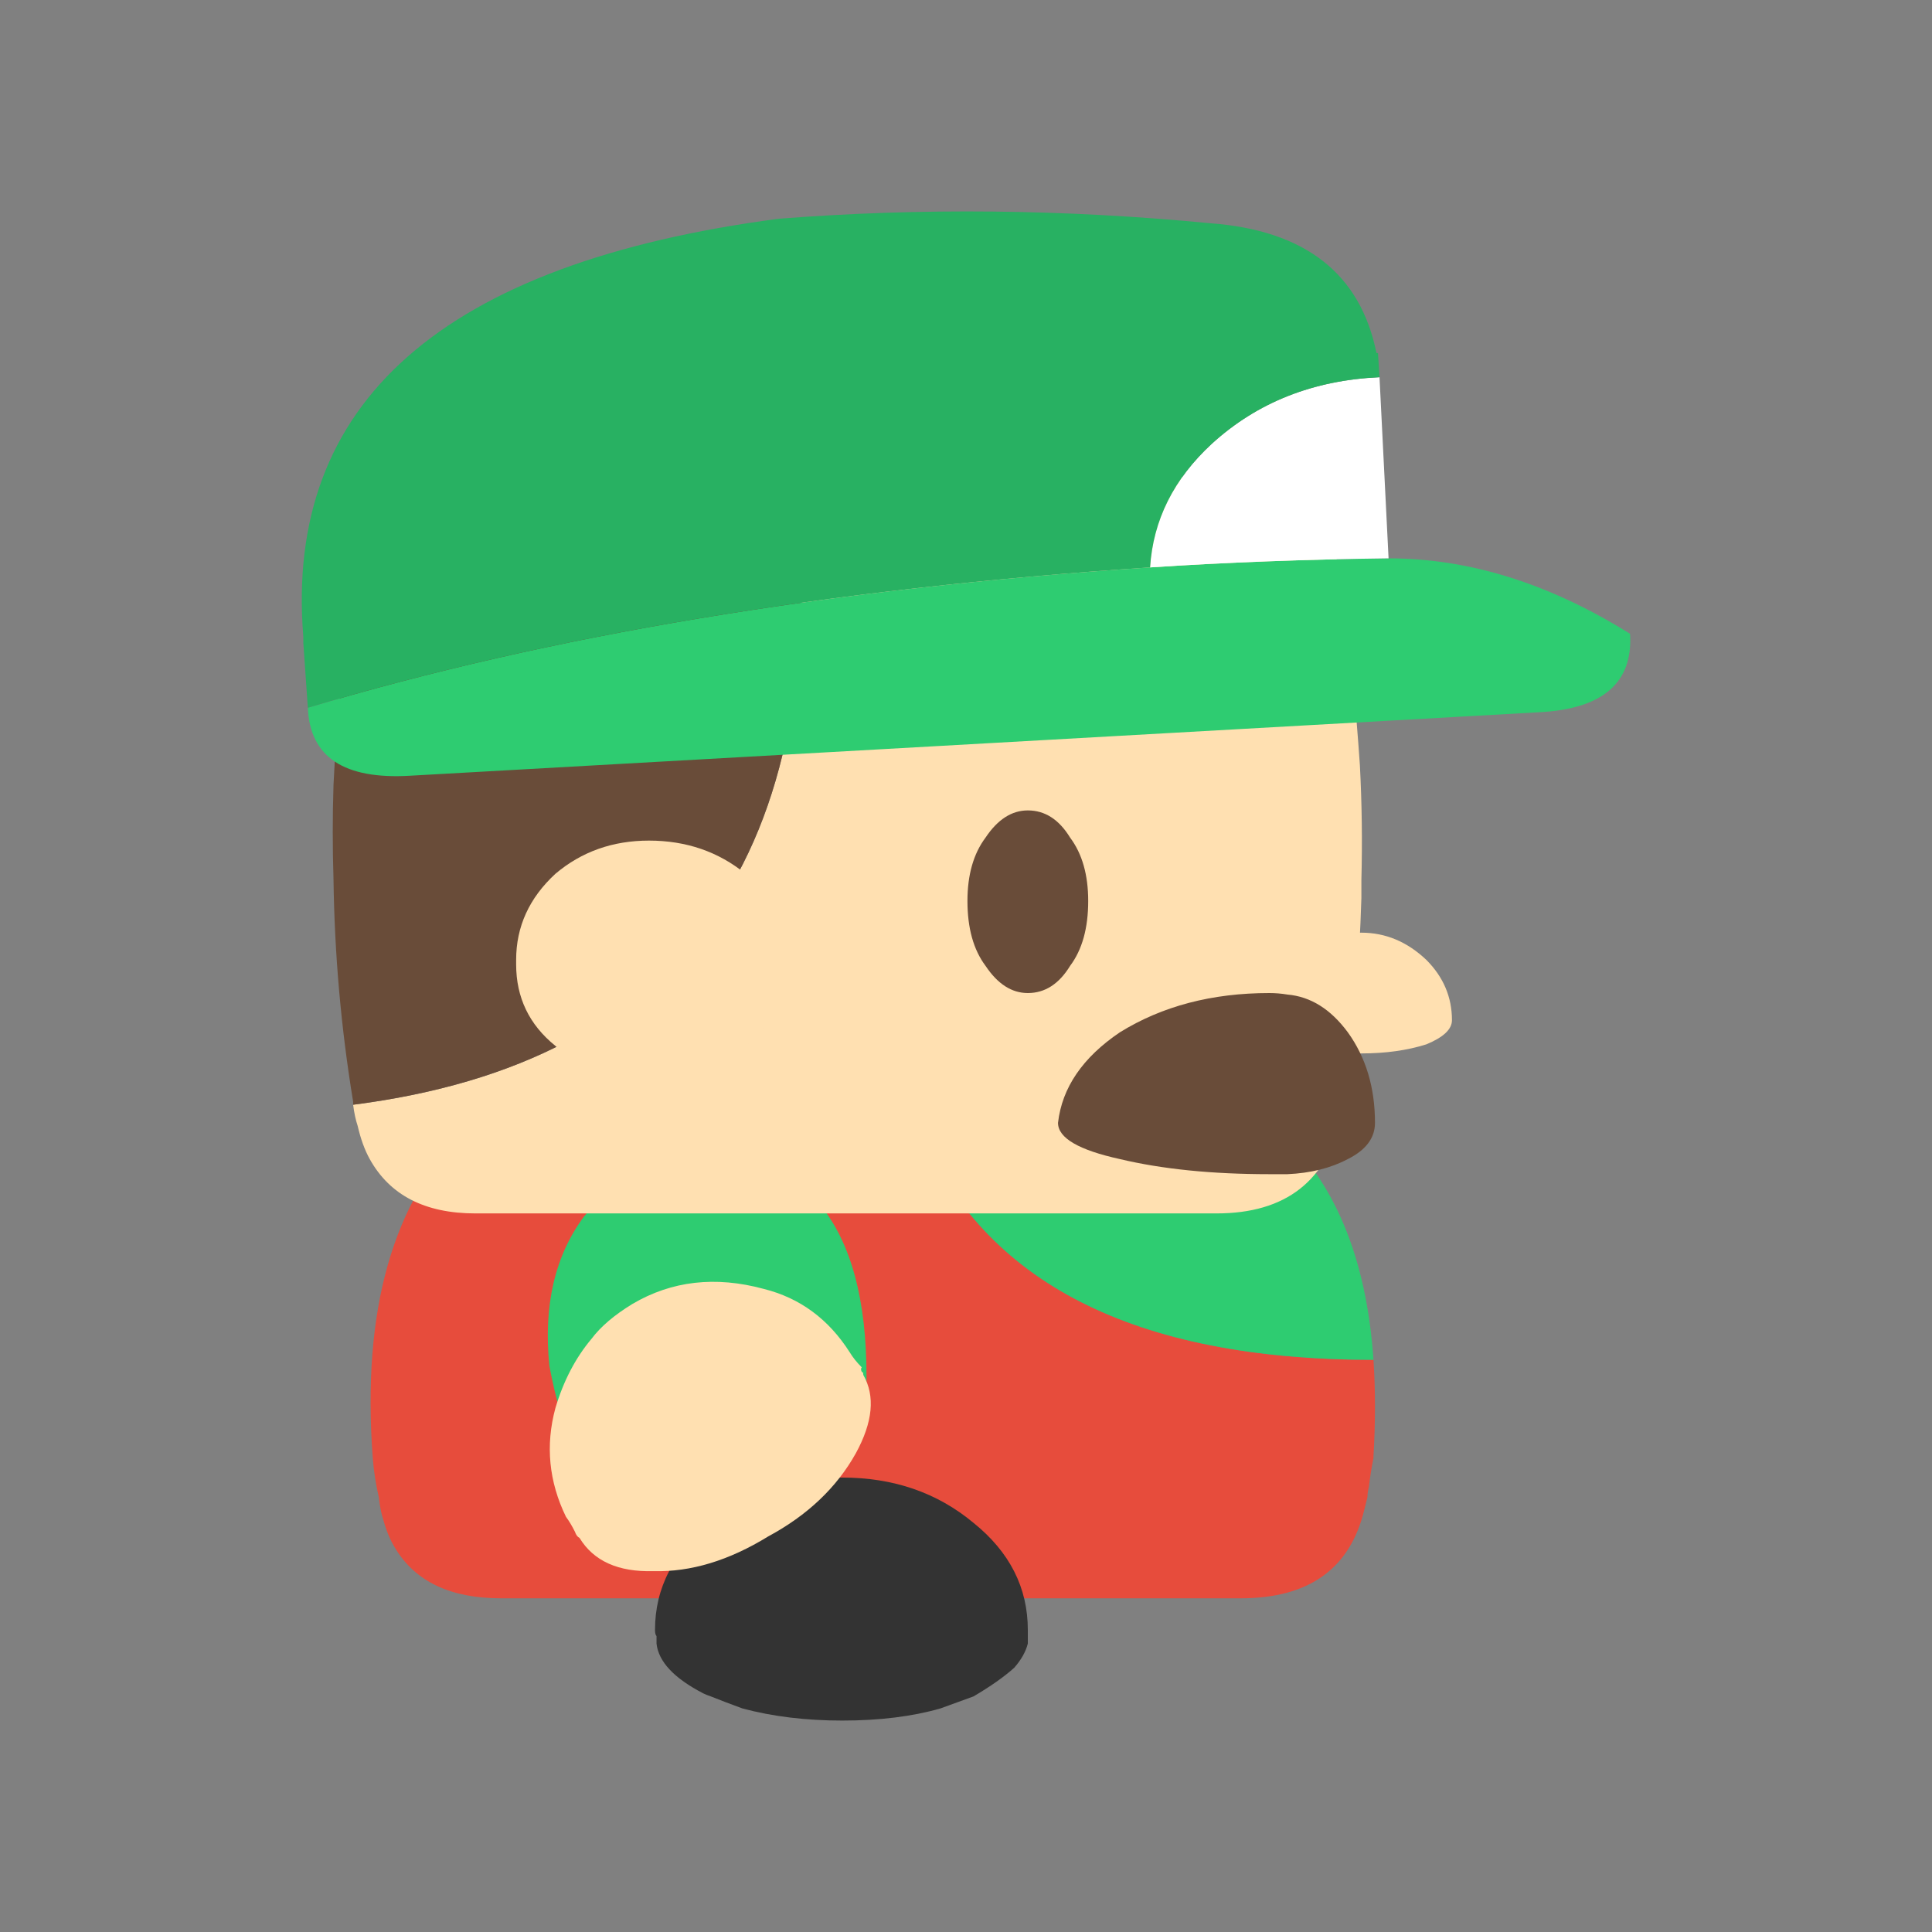<?xml version="1.0" encoding="UTF-8" standalone="no"?>
<svg
   xmlns:dc="http://purl.org/dc/elements/1.1/"
   xmlns:cc="http://creativecommons.org/ns#"
   xmlns:rdf="http://www.w3.org/1999/02/22-rdf-syntax-ns#"
   xmlns:svg="http://www.w3.org/2000/svg"
   xmlns="http://www.w3.org/2000/svg"
   width="64px"
   height="64px"
   viewBox="0 0 64 64"
   version="1.1"
   id="SVGRoot">
  <rect x="0" y="0" width="64" height="64" fill="#808080" stroke="none"/>
  <defs
     id="defs6023" />
  <g
     transform="translate(104.136,53.966)"
     id="g1780">
    <g
       transform="translate(-174.138,-567.97)"
       id="g3388">
      <g
         id="use3386">
        <path
           style="fill:#e74c3c;stroke:none"
           id="path1698"
           d="m 115.3,563.6 q 0,-0.15 0.05,-0.35 0.05,-0.45 0.15,-0.95 v -0.05 q 0.1,-1.7 0,-3.2 -11.85,0 -15.05,-7.65 h -15 q -3.65,3.55 -3.1,10.9 0.05,0.65 0.2,1.3 0.05,0.45 0.15,0.75 0.15,0.55 0.4,0.95 1,1.65 3.5,1.65 h 24.5 q 3.4,0 4.1,-2.95 0.05,-0.2 0.1,-0.4 z" />
        <path
           style="fill:#2ecc71;stroke:none"
           id="path1700"
           d="m 115.5,559.05 q -0.35,-5.1 -3.2,-7.65 h -11.85 q 3.2,7.65 15.05,7.65 z" />
      </g>
    </g>
    <g
       transform="translate(-174.138,-567.97)"
       id="g3392">
      <g
         id="use3390">
        <path
           style="fill:#333333;stroke:none"
           id="path1704"
           d="m 104.05,568 q 0,-2.1 -1.8,-3.55 -1.8,-1.5 -4.35,-1.5 -2.55,0 -4.35,1.5 -1.85,1.45 -1.85,3.55 0,0.15 0.05,0.2 0,0.15 0,0.25 0.1,0.9 1.55,1.65 0.1,0.05 0.25,0.1 0.5,0.2 1.05,0.4 1.5,0.4 3.3,0.4 1.85,0 3.25,-0.4 0.55,-0.2 1.1,-0.4 0.85,-0.5 1.35,-0.95 0.35,-0.4 0.45,-0.8 0,-0.1 0,-0.25 0,-0.05 0,-0.2 z" />
      </g>
    </g>
    <g
       transform="translate(-174.138,-567.97)"
       id="g3396">
      <g
         id="use3394">
        <path
           style="fill:#2ecc71;stroke:none"
           id="path1708"
           d="m 97.35,554.15 q -1.45,-1.5 -3.45,-1.7 -1,-0.1 -1.7,0.1 -1.2,0.3 -2.3,1.2 -0.3,0.25 -0.55,0.55 -1.45,1.95 -1.15,4.95 0.65,3.4 1.65,3.05 1.1,-0.45 3.3,-0.55 2.15,-0.1 3.75,0.2 1.6,0.3 1.75,-1.2 0,-0.35 0.05,-0.65 0.1,-3.95 -1.35,-5.95 z" />
      </g>
    </g>
    <g
       transform="translate(-174.138,-567.97)"
       id="g3400">
      <g
         id="use3398">
        <path
           style="fill:#ffe0b1;stroke:none"
           id="path1712"
           d="m 88.4,560.65 q -0.5,1.85 0.35,3.6 0.15,0.2 0.3,0.5 0.05,0.15 0.15,0.2 0.7,1.15 2.45,1.1 1.85,0.05 3.8,-1.15 1.95,-1.05 2.9,-2.75 0.85,-1.55 0.25,-2.6 0,-0.1 -0.05,-0.1 -0.05,-0.1 0,-0.15 -0.25,-0.25 -0.4,-0.5 -1.05,-1.65 -2.85,-2.1 -2.4,-0.65 -4.35,0.5 -0.9,0.55 -1.35,1.15 -0.8,0.95 -1.2,2.3 z" />
      </g>
    </g>
    <g
       transform="translate(-174.138,-567.97)"
       id="g3404">
      <g
         id="use3402">
        <path
           style="fill:#ffe0b1;stroke:none"
           id="path1716"
           d="m 113.4,530.9 q -1.05,-1.1 -3.1,-1.1 H 96.4 q 1.7,18.7 -14.7,20.8 0.05,0.4 0.15,0.7 0.15,0.65 0.4,1.1 1,1.8 3.5,1.8 h 24.55 q 3.45,0 4.15,-3.25 0.05,-0.25 0.1,-0.45 0,-0.2 0.05,-0.4 0.4,-3.1 0.5,-6.35 0,-0.3 0,-0.6 0.05,-1.9 -0.05,-3.8 -0.2,-2.9 -0.55,-5.85 -0.25,-1.65 -1.1,-2.6 z" />
        <path
           style="fill:#694c39;stroke:none"
           id="path1718"
           d="M 96.4,529.8 H 85.75 q -1.9,0 -2.95,1.1 -0.9,0.95 -1.1,2.7 -0.5,3.2 -0.65,6.4 -0.05,1.55 0,3.15 0.05,3.7 0.65,7.35 0,0.05 0,0.1 16.4,-2.1 14.7,-20.8 z" />
      </g>
    </g>
    <g
       transform="translate(-174.138,-567.97)"
       id="g3408">
      <g
         id="use3406">
        <path
           style="fill:#694c39;stroke:none"
           id="path1722"
           d="m 106.05,543.85 q 0,-1.3 -0.6,-2.1 -0.55,-0.9 -1.4,-0.9 -0.8,0 -1.4,0.9 -0.6,0.8 -0.6,2.1 0,1.35 0.6,2.15 0.6,0.9 1.4,0.9 0.85,0 1.4,-0.9 0.6,-0.8 0.6,-2.15 z" />
      </g>
    </g>
    <g
       transform="translate(-174.138,-567.97)"
       id="g3412">
      <g
         id="use3410">
        <path
           style="fill:#ffe0b1;stroke:none"
           id="path1726"
           d="m 112.05,547.8 q 0,0.45 0.9,0.8 0.9,0.3 2.15,0.3 1.2,0 2.15,-0.3 0.85,-0.35 0.85,-0.8 0,-1.15 -0.85,-2 -0.95,-0.9 -2.15,-0.9 -1.25,0 -2.15,0.9 -0.8,0.85 -0.9,2 z" />
      </g>
    </g>
    <g
       transform="translate(-174.138,-567.97)"
       id="g3416">
      <g
         id="use3414">
        <path
           style="fill:#694c39;stroke:none"
           id="path1730"
           d="m 112.65,546.95 q -0.3,-0.05 -0.6,-0.05 -2.85,0 -4.95,1.3 -1.85,1.25 -2.05,3 0,0.75 2.05,1.2 2.1,0.5 4.95,0.5 0.3,0 0.6,0 1.15,-0.05 2,-0.5 0.9,-0.45 0.9,-1.2 0,-1.75 -0.9,-3 -0.85,-1.15 -2,-1.25 z" />
      </g>
    </g>
    <g
       transform="translate(-174.138,-567.97)"
       id="g3420">
      <g
         id="use3418">
        <path
           style="fill:#2ecc71;stroke:none"
           id="path1734"
           d="m 116,532.5 q -4.1,0.05 -7.9,0.3 -15.9,1.05 -27.9,4.65 0.1,2.45 3.4,2.25 l 37.35,-2.1 q 3.2,-0.15 3.05,-2.6 -4,-2.5 -8,-2.5 z" />
        <path
           style="fill:#ffffff;stroke:none"
           id="path1736"
           d="m 115.7,526.5 q -3.3,0.15 -5.55,2.2 -1.9,1.75 -2.05,4.1 3.8,-0.25 7.9,-0.3 z" />
        <path
           style="fill:#28b162;stroke:none"
           id="path1738"
           d="m 80.05,535.3 0.15,2.15 q 12,-3.6 27.9,-4.65 0.15,-2.35 2.05,-4.1 2.25,-2.05 5.55,-2.2 l -0.05,-0.8 h -0.05 q -0.8,-3.95 -5.5,-4.3 -7.25,-0.7 -14.3,-0.15 -16.7,2.2 -15.75,13.85 0,0.1 0,0.2 z" />
      </g>
    </g>
    <g
       transform="translate(-174.138,-567.97)"
       id="g3424">
      <g
         id="use3422">
        <path
           style="fill:#ffe0b1;stroke:none"
           id="path1742"
           d="m 91.5,541.85 q -1.8,0 -3.1,1.1 -1.3,1.2 -1.3,2.85 v 0.15 q 0,1.65 1.3,2.7 1.3,1.25 3.1,1.25 1.85,0 3.2,-1.25 1.3,-1.1 1.3,-2.7 0,-1.8 -1.3,-3 -1.35,-1.1 -3.2,-1.1 z" />
      </g>
    </g>
  </g>
</svg>
